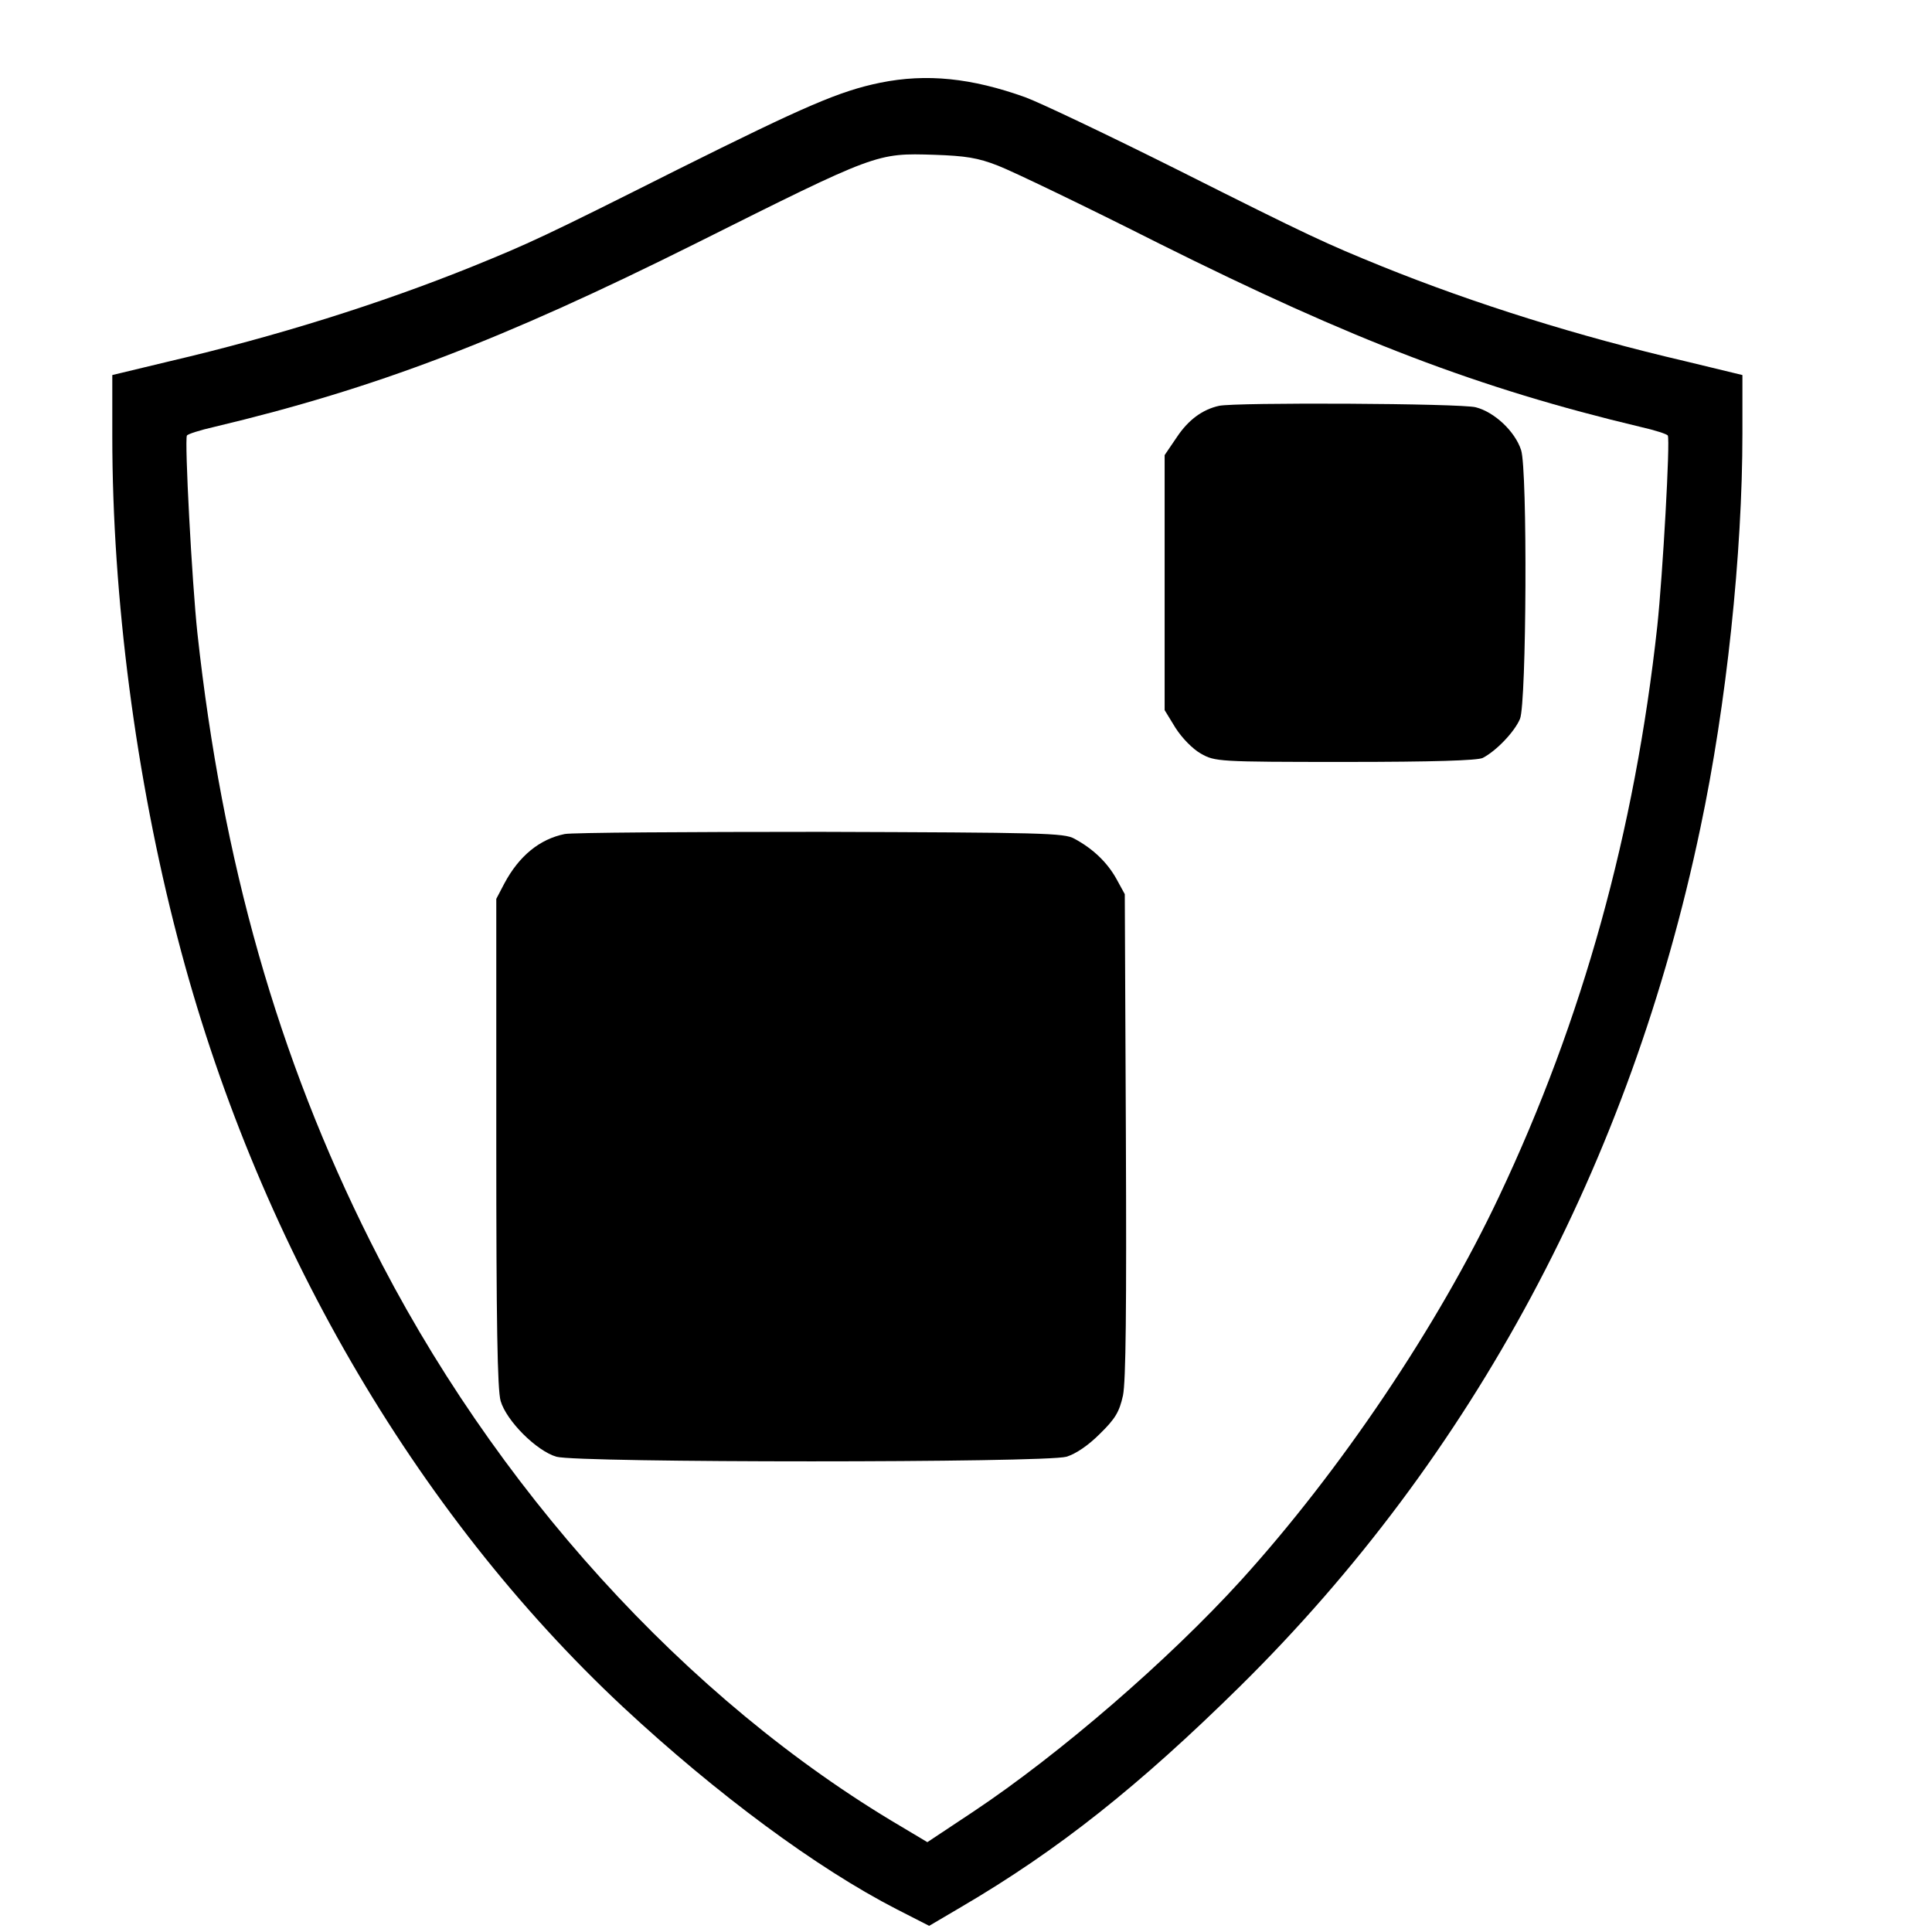<?xml version="1.0" standalone="no"?>
<!DOCTYPE svg PUBLIC "-//W3C//DTD SVG 20010904//EN"
 "http://www.w3.org/TR/2001/REC-SVG-20010904/DTD/svg10.dtd">
<svg version="1.0" xmlns="http://www.w3.org/2000/svg"
 width="16pt" height="16pt" viewBox="0 0 16 16"
 preserveAspectRatio="xMidYMid meet">
<g transform="translate(0,16) scale(0.003,-0.003)"
fill="#000000" stroke="none">
<path d="M2430 5105 c-112 -23 -205 -63 -560 -240 -368 -185 -410 -204 -565
-267 -255 -103 -542 -193 -837 -262 l-158 -38 0 -169 c0 -445 65 -943 180
-1384 215 -829 653 -1585 1230 -2124 259 -241 535 -445 755 -558 l90 -46 90
53 c266 156 488 332 769 609 642 634 1076 1443 1270 2369 72 340 116 758 116
1089 l0 161 -157 38 c-296 69 -583 159 -838 262 -155 63 -197 82 -565 267
-190 95 -379 185 -420 200 -148 53 -272 66 -400 40z m325 -229 c39 -15 239
-111 445 -215 535 -267 883 -400 1328 -506 40 -9 74 -20 76 -24 7 -12 -14
-385 -29 -526 -62 -567 -206 -1087 -437 -1575 -169 -358 -439 -758 -712 -1059
-201 -221 -501 -480 -738 -638 l-128 -85 -72 43 c-593 349 -1128 939 -1465
1614 -256 510 -409 1049 -478 1680 -15 139 -36 534 -29 546 2 4 36 15 76 24
445 106 793 239 1328 506 502 251 499 250 660 245 85 -3 119 -8 175 -30z"/>
<path d="M3365 4213 c-45 -10 -84 -38 -116 -86 l-34 -50 0 -352 0 -352 30 -49
c18 -28 47 -58 70 -71 39 -22 46 -23 398 -23 245 0 365 4 380 11 37 19 88 72
103 108 18 43 21 688 3 742 -17 52 -74 105 -125 118 -41 11 -664 14 -709 4z"/>
<path d="M1559 3031 c-69 -14 -126 -60 -167 -137 l-22 -42 0 -672 c0 -499 3
-683 12 -714 16 -55 99 -138 154 -154 59 -17 1349 -17 1408 0 26 8 60 31 92
63 43 42 54 61 64 106 8 39 10 236 8 719 l-3 665 -23 42 c-25 45 -64 83 -116
111 -28 16 -89 17 -701 19 -369 0 -686 -2 -706 -6z"/>
</g>
</svg>
